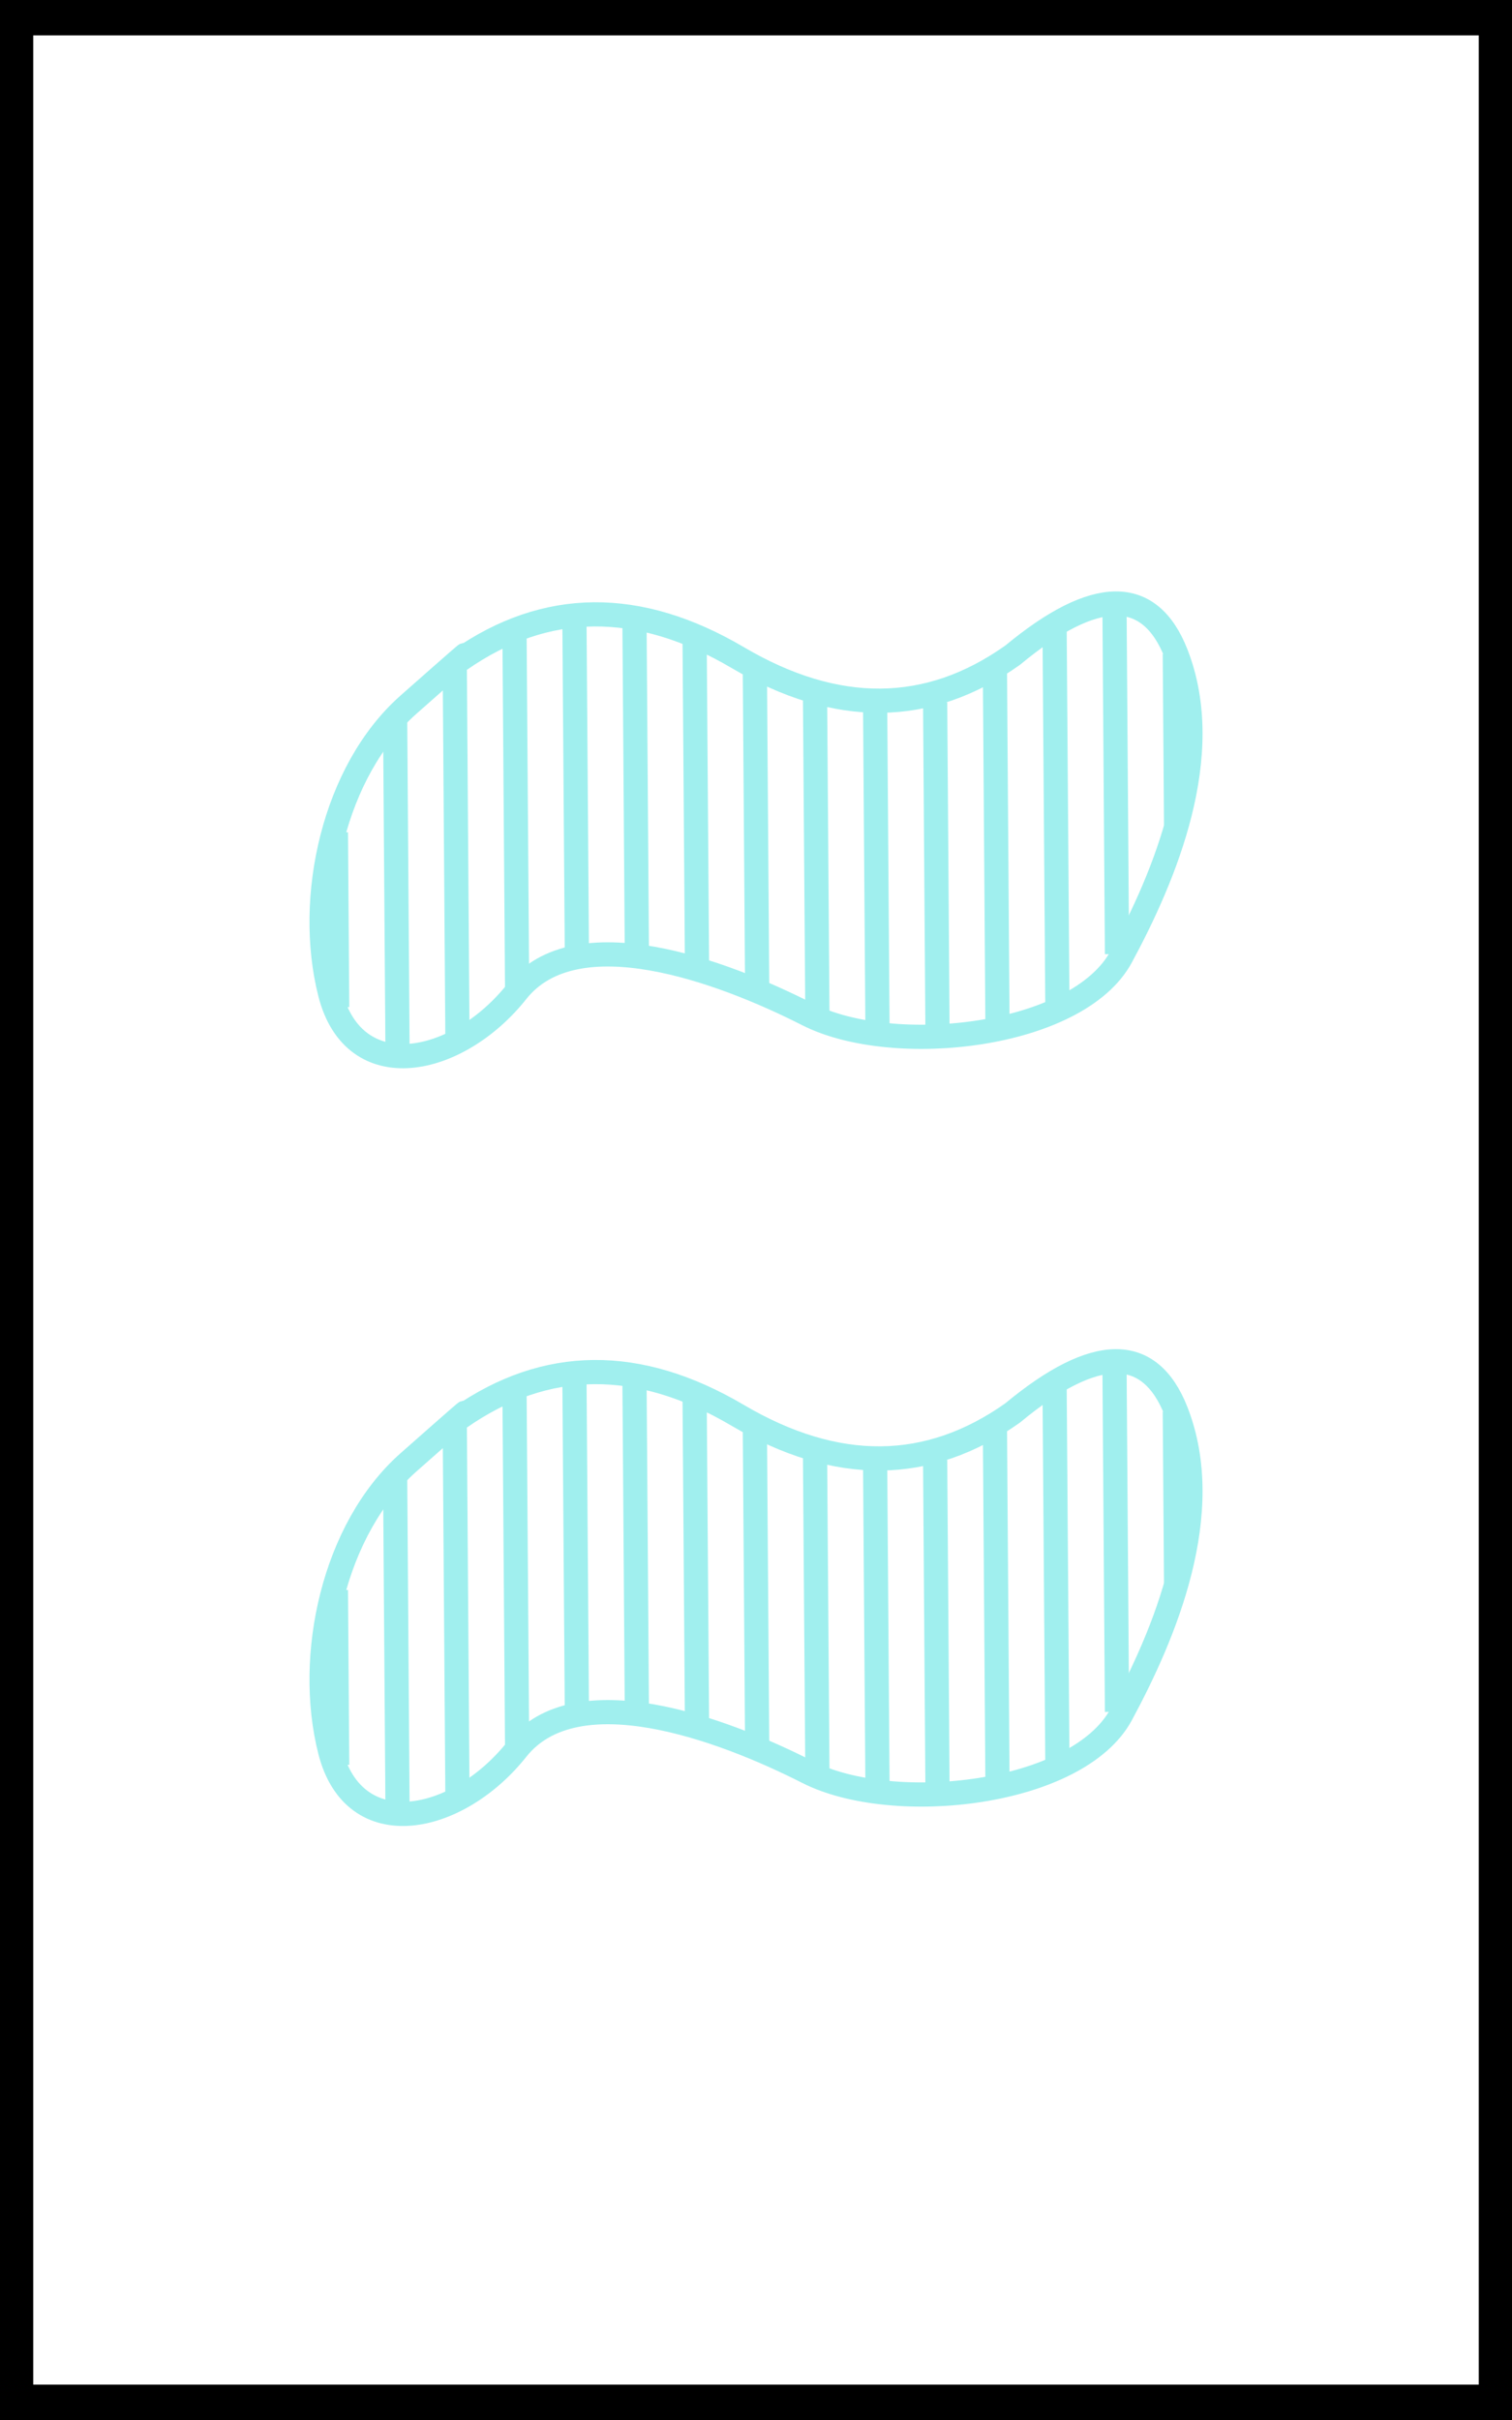 <?xml version="1.0" encoding="UTF-8" standalone="no"?>
<!DOCTYPE svg PUBLIC "-//W3C//DTD SVG 1.1//EN" "http://www.w3.org/Graphics/SVG/1.1/DTD/svg11.dtd">
<svg version="1.1" xmlns="http://www.w3.org/2000/svg" xmlns:xlink="http://www.w3.org/1999/xlink" preserveAspectRatio="xMidYMid meet" viewBox="0 0 250 400" width="250" height="400"><rect x="0" y="0" width="250" height="400" fill="#808080" stroke="none"/><defs><path d="M2.5 2.85L247.5 2.85L247.5 397.15L2.5 397.15L2.5 2.85Z" id="bbr2NS3tPl"></path><path d="M67.52 116.49C55.16 127.44 50.59 148.45 54.57 164.15C58.54 179.85 75.68 176.2 85.46 163.88C95.24 151.56 119.33 160.45 133.54 167.67C147.76 174.89 178.2 171.48 185.39 158.13C192.59 144.79 201.03 124.79 194.47 108.06C190.1 96.91 181.09 96.99 167.44 108.29C153.49 118.2 138.33 118.33 121.96 108.68C105.58 99.04 90.28 99.17 76.05 109.08C78.61 106.73 75.77 109.2 67.52 116.49Z" id="b49F7KRveW"></path><path d="M55.75 166.48L55.54 137.58" id="aalOoy4m"></path><path d="M65.74 175.24L65.33 118.61" id="i6wkjX51e"></path><path d="M75.64 172.46L75.19 109.68" id="cjsgVKYl"></path><path d="M85.5 163.27L85.07 104.6" id="dKcnEutOG"></path><path d="M95.39 158.47L94.97 101.25" id="c12eDrPl9R"></path><path d="M105.3 157.14L104.91 102.94" id="m2UtaZQGwn"></path><path d="M115.25 160.07L114.84 104.35" id="a1jHGSUarK"></path><path d="M125.19 162.93L124.81 110.44" id="a2Qk4AdvtL"></path><path d="M135.15 167.57L134.76 115.07" id="c27T68IvJX"></path><path d="M145.1 171.86L144.69 115.57" id="d6v7uXt1Wi"></path><path d="M155.02 171.78L154.62 116.08" id="b1QlF6U3f"></path><path d="M164.93 169.67L164.5 110.1" id="dBFKJpnZ9"></path><path d="M174.83 166.05L174.37 103.84" id="b3hOTPwOw6"></path><path d="M184.69 157.7L184.28 101.08" id="a5DlymvvyD"></path><path d="M194.46 136.38L194.25 108.07" id="b1GK5APyOu"></path><path d="M67.52 241.73C55.16 252.68 50.59 273.69 54.57 289.39C58.54 305.09 75.68 301.45 85.46 289.13C95.24 276.81 119.33 285.69 133.54 292.91C147.76 300.13 178.2 296.72 185.39 283.38C192.59 270.03 201.03 250.03 194.47 233.3C190.1 222.16 181.09 222.23 167.44 233.54C153.49 243.44 138.33 243.57 121.96 233.93C105.58 224.28 90.28 224.41 76.05 234.32C78.61 231.97 75.77 234.44 67.52 241.73Z" id="c2HNpddy8"></path><path d="M55.75 291.72L55.54 262.82" id="e2BTfhRq9t"></path><path d="M65.74 300.48L65.33 243.86" id="hltArWIcL"></path><path d="M75.64 297.7L75.19 234.92" id="p37seq9Sx2"></path><path d="M85.5 288.52L85.07 229.84" id="g2qtfjoLGY"></path><path d="M95.39 283.71L94.97 226.5" id="e2fq0XjD1a"></path><path d="M105.3 282.38L104.91 228.18" id="a2GVjAHY5"></path><path d="M115.25 285.31L114.84 229.59" id="a76us9sHg"></path><path d="M125.19 288.18L124.81 235.68" id="agm9LSXPX"></path><path d="M135.15 292.81L134.76 240.31" id="c1tS0aRZ3w"></path><path d="M145.1 297.1L144.69 240.82" id="a3PDWPz2VA"></path><path d="M155.02 297.02L154.62 241.32" id="aT1U8fj3L"></path><path d="M164.93 294.91L164.5 235.34" id="aiRDZj69"></path><path d="M174.83 291.29L174.37 229.08" id="c87WfQlFPt"></path><path d="M184.69 282.95L184.28 226.32" id="a2wTc8lKQ"></path><path d="M194.46 261.63L194.25 233.31" id="a1JaGHYnr"></path></defs><g><g><g><use xlink:href="#bbr2NS3tPl" opacity="1" fill="#ffffff" fill-opacity="1"></use><g><use xlink:href="#bbr2NS3tPl" opacity="1" fill-opacity="0" stroke="#000000" stroke-width="6" stroke-opacity="1"></use></g></g><g><g><use xlink:href="#b49F7KRveW" opacity="1" fill-opacity="0" stroke="#a0efee" stroke-width="4" stroke-opacity="1"></use></g></g><g><g><use xlink:href="#aalOoy4m" opacity="1" fill-opacity="0" stroke="#a0efee" stroke-width="4" stroke-opacity="1"></use></g></g><g><g><use xlink:href="#i6wkjX51e" opacity="1" fill-opacity="0" stroke="#a0efee" stroke-width="4" stroke-opacity="1"></use></g></g><g><g><use xlink:href="#cjsgVKYl" opacity="1" fill-opacity="0" stroke="#a0efee" stroke-width="4" stroke-opacity="1"></use></g></g><g><g><use xlink:href="#dKcnEutOG" opacity="1" fill-opacity="0" stroke="#a0efee" stroke-width="4" stroke-opacity="1"></use></g></g><g><g><use xlink:href="#c12eDrPl9R" opacity="1" fill-opacity="0" stroke="#a0efee" stroke-width="4" stroke-opacity="1"></use></g></g><g><g><use xlink:href="#m2UtaZQGwn" opacity="1" fill-opacity="0" stroke="#a0efee" stroke-width="4" stroke-opacity="1"></use></g></g><g><g><use xlink:href="#a1jHGSUarK" opacity="1" fill-opacity="0" stroke="#a0efee" stroke-width="4" stroke-opacity="1"></use></g></g><g><g><use xlink:href="#a2Qk4AdvtL" opacity="1" fill-opacity="0" stroke="#a0efee" stroke-width="4" stroke-opacity="1"></use></g></g><g><g><use xlink:href="#c27T68IvJX" opacity="1" fill-opacity="0" stroke="#a0efee" stroke-width="4" stroke-opacity="1"></use></g></g><g><g><use xlink:href="#d6v7uXt1Wi" opacity="1" fill-opacity="0" stroke="#a0efee" stroke-width="4" stroke-opacity="1"></use></g></g><g><g><use xlink:href="#b1QlF6U3f" opacity="1" fill-opacity="0" stroke="#a0efee" stroke-width="4" stroke-opacity="1"></use></g></g><g><g><use xlink:href="#dBFKJpnZ9" opacity="1" fill-opacity="0" stroke="#a0efee" stroke-width="4" stroke-opacity="1"></use></g></g><g><g><use xlink:href="#b3hOTPwOw6" opacity="1" fill-opacity="0" stroke="#a0efee" stroke-width="4" stroke-opacity="1"></use></g></g><g><g><use xlink:href="#a5DlymvvyD" opacity="1" fill-opacity="0" stroke="#a0efee" stroke-width="4" stroke-opacity="1"></use></g></g><g><g><use xlink:href="#b1GK5APyOu" opacity="1" fill-opacity="0" stroke="#a0efee" stroke-width="4" stroke-opacity="1"></use></g></g><g><g><use xlink:href="#c2HNpddy8" opacity="1" fill-opacity="0" stroke="#a0efee" stroke-width="4" stroke-opacity="1"></use></g></g><g><g><use xlink:href="#e2BTfhRq9t" opacity="1" fill-opacity="0" stroke="#a0efee" stroke-width="4" stroke-opacity="1"></use></g></g><g><g><use xlink:href="#hltArWIcL" opacity="1" fill-opacity="0" stroke="#a0efee" stroke-width="4" stroke-opacity="1"></use></g></g><g><g><use xlink:href="#p37seq9Sx2" opacity="1" fill-opacity="0" stroke="#a0efee" stroke-width="4" stroke-opacity="1"></use></g></g><g><g><use xlink:href="#g2qtfjoLGY" opacity="1" fill-opacity="0" stroke="#a0efee" stroke-width="4" stroke-opacity="1"></use></g></g><g><g><use xlink:href="#e2fq0XjD1a" opacity="1" fill-opacity="0" stroke="#a0efee" stroke-width="4" stroke-opacity="1"></use></g></g><g><g><use xlink:href="#a2GVjAHY5" opacity="1" fill-opacity="0" stroke="#a0efee" stroke-width="4" stroke-opacity="1"></use></g></g><g><g><use xlink:href="#a76us9sHg" opacity="1" fill-opacity="0" stroke="#a0efee" stroke-width="4" stroke-opacity="1"></use></g></g><g><g><use xlink:href="#agm9LSXPX" opacity="1" fill-opacity="0" stroke="#a0efee" stroke-width="4" stroke-opacity="1"></use></g></g><g><g><use xlink:href="#c1tS0aRZ3w" opacity="1" fill-opacity="0" stroke="#a0efee" stroke-width="4" stroke-opacity="1"></use></g></g><g><g><use xlink:href="#a3PDWPz2VA" opacity="1" fill-opacity="0" stroke="#a0efee" stroke-width="4" stroke-opacity="1"></use></g></g><g><g><use xlink:href="#aT1U8fj3L" opacity="1" fill-opacity="0" stroke="#a0efee" stroke-width="4" stroke-opacity="1"></use></g></g><g><g><use xlink:href="#aiRDZj69" opacity="1" fill-opacity="0" stroke="#a0efee" stroke-width="4" stroke-opacity="1"></use></g></g><g><g><use xlink:href="#c87WfQlFPt" opacity="1" fill-opacity="0" stroke="#a0efee" stroke-width="4" stroke-opacity="1"></use></g></g><g><g><use xlink:href="#a2wTc8lKQ" opacity="1" fill-opacity="0" stroke="#a0efee" stroke-width="4" stroke-opacity="1"></use></g></g><g><g><use xlink:href="#a1JaGHYnr" opacity="1" fill-opacity="0" stroke="#a0efee" stroke-width="4" stroke-opacity="1"></use></g></g></g></g></svg>